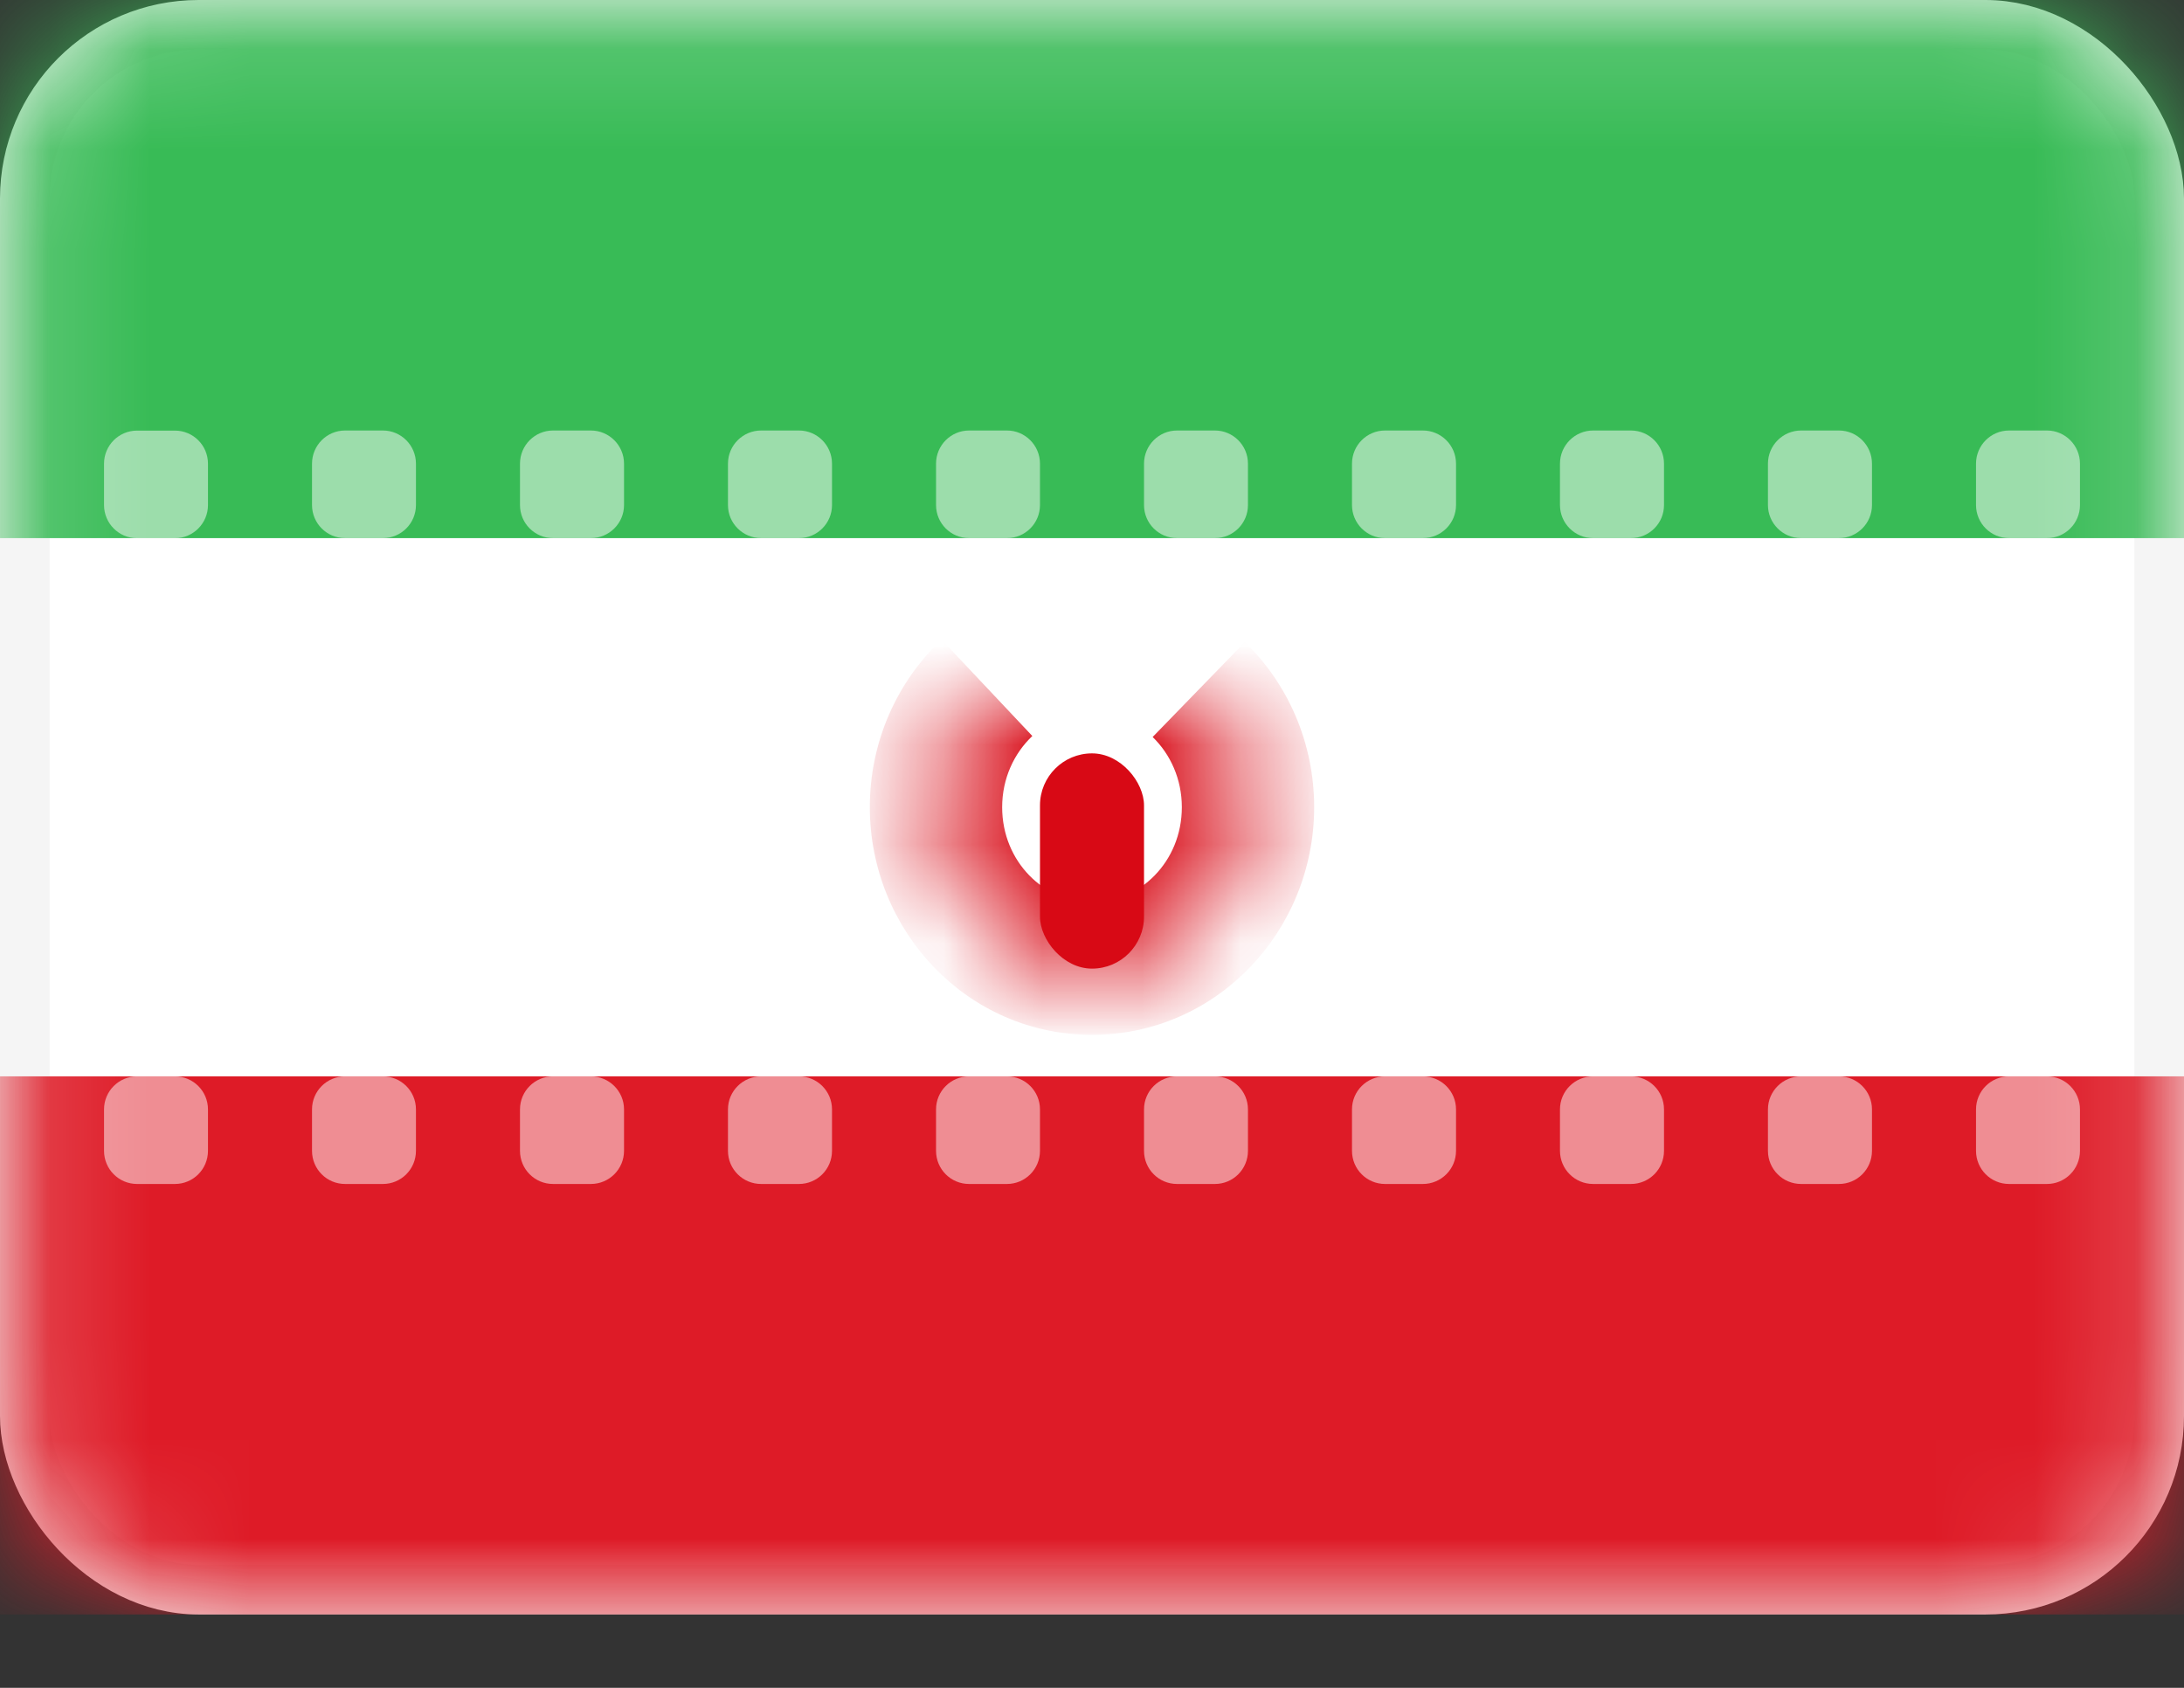 <svg width="22" height="17" viewBox="0 0 22 17" fill="none" xmlns="http://www.w3.org/2000/svg">
<rect x="0" y="0" width="22" height="17" fill="#333333" stroke="none"/>
<rect x="0.25" y="0.25" width="21.5" height="15.761" rx="1.75" fill="white" stroke="#F5F5F5" stroke-width="0.5"/>
<mask id="mask0_6_703" style="mask-type:luminance" maskUnits="userSpaceOnUse" x="0" y="0" width="22" height="17">
<rect x="0.25" y="0.25" width="21.5" height="15.761" rx="1.75" fill="white" stroke="white" stroke-width="0.5"/>
</mask>
<g mask="url(#mask0_6_703)">
<path fill-rule="evenodd" clip-rule="evenodd" d="M0 5.42H22V0H0V5.42Z" fill="#38BB56"/>
<path fill-rule="evenodd" clip-rule="evenodd" d="M0 16.261H22V10.841H0V16.261Z" fill="#DE1B27"/>
<path fill-rule="evenodd" clip-rule="evenodd" d="M3.476 4.336C3.292 4.336 3.143 4.486 3.143 4.67V5.087C3.143 5.271 3.292 5.42 3.476 5.42H3.857C4.041 5.42 4.19 5.271 4.19 5.087V4.67C4.19 4.486 4.041 4.336 3.857 4.336H3.476ZM1.381 4.337C1.197 4.337 1.048 4.486 1.048 4.67V5.087C1.048 5.271 1.197 5.421 1.381 5.421H1.762C1.946 5.421 2.095 5.271 2.095 5.087V4.67C2.095 4.486 1.946 4.337 1.762 4.337H1.381ZM5.238 4.67C5.238 4.486 5.387 4.336 5.571 4.336H5.952C6.136 4.336 6.286 4.486 6.286 4.67V5.087C6.286 5.271 6.136 5.42 5.952 5.42H5.571C5.387 5.42 5.238 5.271 5.238 5.087V4.67ZM7.667 4.336C7.483 4.336 7.333 4.486 7.333 4.67V5.087C7.333 5.271 7.483 5.42 7.667 5.42H8.048C8.232 5.42 8.381 5.271 8.381 5.087V4.67C8.381 4.486 8.232 4.336 8.048 4.336H7.667ZM9.429 4.67C9.429 4.486 9.578 4.336 9.762 4.336H10.143C10.327 4.336 10.476 4.486 10.476 4.67V5.087C10.476 5.271 10.327 5.42 10.143 5.42H9.762C9.578 5.42 9.429 5.271 9.429 5.087V4.67ZM11.857 4.336C11.673 4.336 11.524 4.486 11.524 4.67V5.087C11.524 5.271 11.673 5.42 11.857 5.42H12.238C12.422 5.42 12.571 5.271 12.571 5.087V4.67C12.571 4.486 12.422 4.336 12.238 4.336H11.857ZM13.619 4.67C13.619 4.486 13.768 4.336 13.952 4.336H14.333C14.517 4.336 14.667 4.486 14.667 4.67V5.087C14.667 5.271 14.517 5.42 14.333 5.42H13.952C13.768 5.42 13.619 5.271 13.619 5.087V4.67ZM16.048 4.336C15.864 4.336 15.714 4.486 15.714 4.67V5.087C15.714 5.271 15.864 5.42 16.048 5.42H16.429C16.613 5.42 16.762 5.271 16.762 5.087V4.67C16.762 4.486 16.613 4.336 16.429 4.336H16.048ZM17.809 4.67C17.809 4.486 17.959 4.336 18.143 4.336H18.524C18.708 4.336 18.857 4.486 18.857 4.67V5.087C18.857 5.271 18.708 5.42 18.524 5.42H18.143C17.959 5.42 17.809 5.271 17.809 5.087V4.67ZM20.238 4.336C20.054 4.336 19.905 4.486 19.905 4.67V5.087C19.905 5.271 20.054 5.42 20.238 5.42H20.619C20.803 5.42 20.952 5.271 20.952 5.087V4.67C20.952 4.486 20.803 4.336 20.619 4.336H20.238ZM1.048 11.174C1.048 10.99 1.197 10.841 1.381 10.841H1.762C1.946 10.841 2.095 10.99 2.095 11.174V11.591C2.095 11.776 1.946 11.925 1.762 11.925H1.381C1.197 11.925 1.048 11.776 1.048 11.591V11.174ZM3.476 10.841C3.292 10.841 3.143 10.99 3.143 11.174V11.591C3.143 11.776 3.292 11.925 3.476 11.925H3.857C4.041 11.925 4.19 11.776 4.19 11.591V11.174C4.19 10.99 4.041 10.841 3.857 10.841H3.476ZM5.238 11.174C5.238 10.99 5.387 10.841 5.571 10.841H5.952C6.136 10.841 6.286 10.99 6.286 11.174V11.591C6.286 11.776 6.136 11.925 5.952 11.925H5.571C5.387 11.925 5.238 11.776 5.238 11.591V11.174ZM7.667 10.841C7.483 10.841 7.333 10.99 7.333 11.174V11.591C7.333 11.776 7.483 11.925 7.667 11.925H8.048C8.232 11.925 8.381 11.776 8.381 11.591V11.174C8.381 10.99 8.232 10.841 8.048 10.841H7.667ZM9.429 11.174C9.429 10.99 9.578 10.841 9.762 10.841H10.143C10.327 10.841 10.476 10.99 10.476 11.174V11.591C10.476 11.776 10.327 11.925 10.143 11.925H9.762C9.578 11.925 9.429 11.776 9.429 11.591V11.174ZM11.857 10.841C11.673 10.841 11.524 10.99 11.524 11.174V11.591C11.524 11.776 11.673 11.925 11.857 11.925H12.238C12.422 11.925 12.571 11.776 12.571 11.591V11.174C12.571 10.99 12.422 10.841 12.238 10.841H11.857ZM13.619 11.174C13.619 10.99 13.768 10.841 13.952 10.841H14.333C14.517 10.841 14.667 10.99 14.667 11.174V11.591C14.667 11.776 14.517 11.925 14.333 11.925H13.952C13.768 11.925 13.619 11.776 13.619 11.591V11.174ZM16.048 10.841C15.864 10.841 15.714 10.99 15.714 11.174V11.591C15.714 11.776 15.864 11.925 16.048 11.925H16.429C16.613 11.925 16.762 11.776 16.762 11.591V11.174C16.762 10.99 16.613 10.841 16.429 10.841H16.048ZM17.809 11.174C17.809 10.99 17.959 10.841 18.143 10.841H18.524C18.708 10.841 18.857 10.99 18.857 11.174V11.591C18.857 11.776 18.708 11.925 18.524 11.925H18.143C17.959 11.925 17.809 11.776 17.809 11.591V11.174ZM20.238 10.841C20.054 10.841 19.905 10.99 19.905 11.174V11.591C19.905 11.776 20.054 11.925 20.238 11.925H20.619C20.803 11.925 20.952 11.776 20.952 11.591V11.174C20.952 10.99 20.803 10.841 20.619 10.841H20.238Z" fill="white" fill-opacity="0.5"/>
<mask id="path-6-inside-1_6_703" fill="white">
<path fill-rule="evenodd" clip-rule="evenodd" d="M9.942 6.928C9.627 7.225 9.429 7.654 9.429 8.13C9.429 9.028 10.132 9.756 11 9.756C11.868 9.756 12.571 9.028 12.571 8.13C12.571 7.663 12.381 7.242 12.076 6.945"/>
</mask>
<path d="M9.485 6.443C9.038 6.864 8.762 7.467 8.762 8.13H10.095C10.095 7.841 10.215 7.587 10.399 7.413L9.485 6.443ZM8.762 8.13C8.762 9.375 9.743 10.423 11 10.423V9.09C10.522 9.09 10.095 8.682 10.095 8.13H8.762ZM11 10.423C12.257 10.423 13.238 9.375 13.238 8.13H11.905C11.905 8.682 11.478 9.09 11 9.09V10.423ZM13.238 8.13C13.238 7.479 12.972 6.886 12.54 6.467L11.611 7.423C11.79 7.597 11.905 7.847 11.905 8.13H13.238Z" fill="#D80915" mask="url(#path-6-inside-1_6_703)"/>
<rect x="10.476" y="7.588" width="1.048" height="2.168" rx="0.524" fill="#D80915"/>
</g>
</svg>
